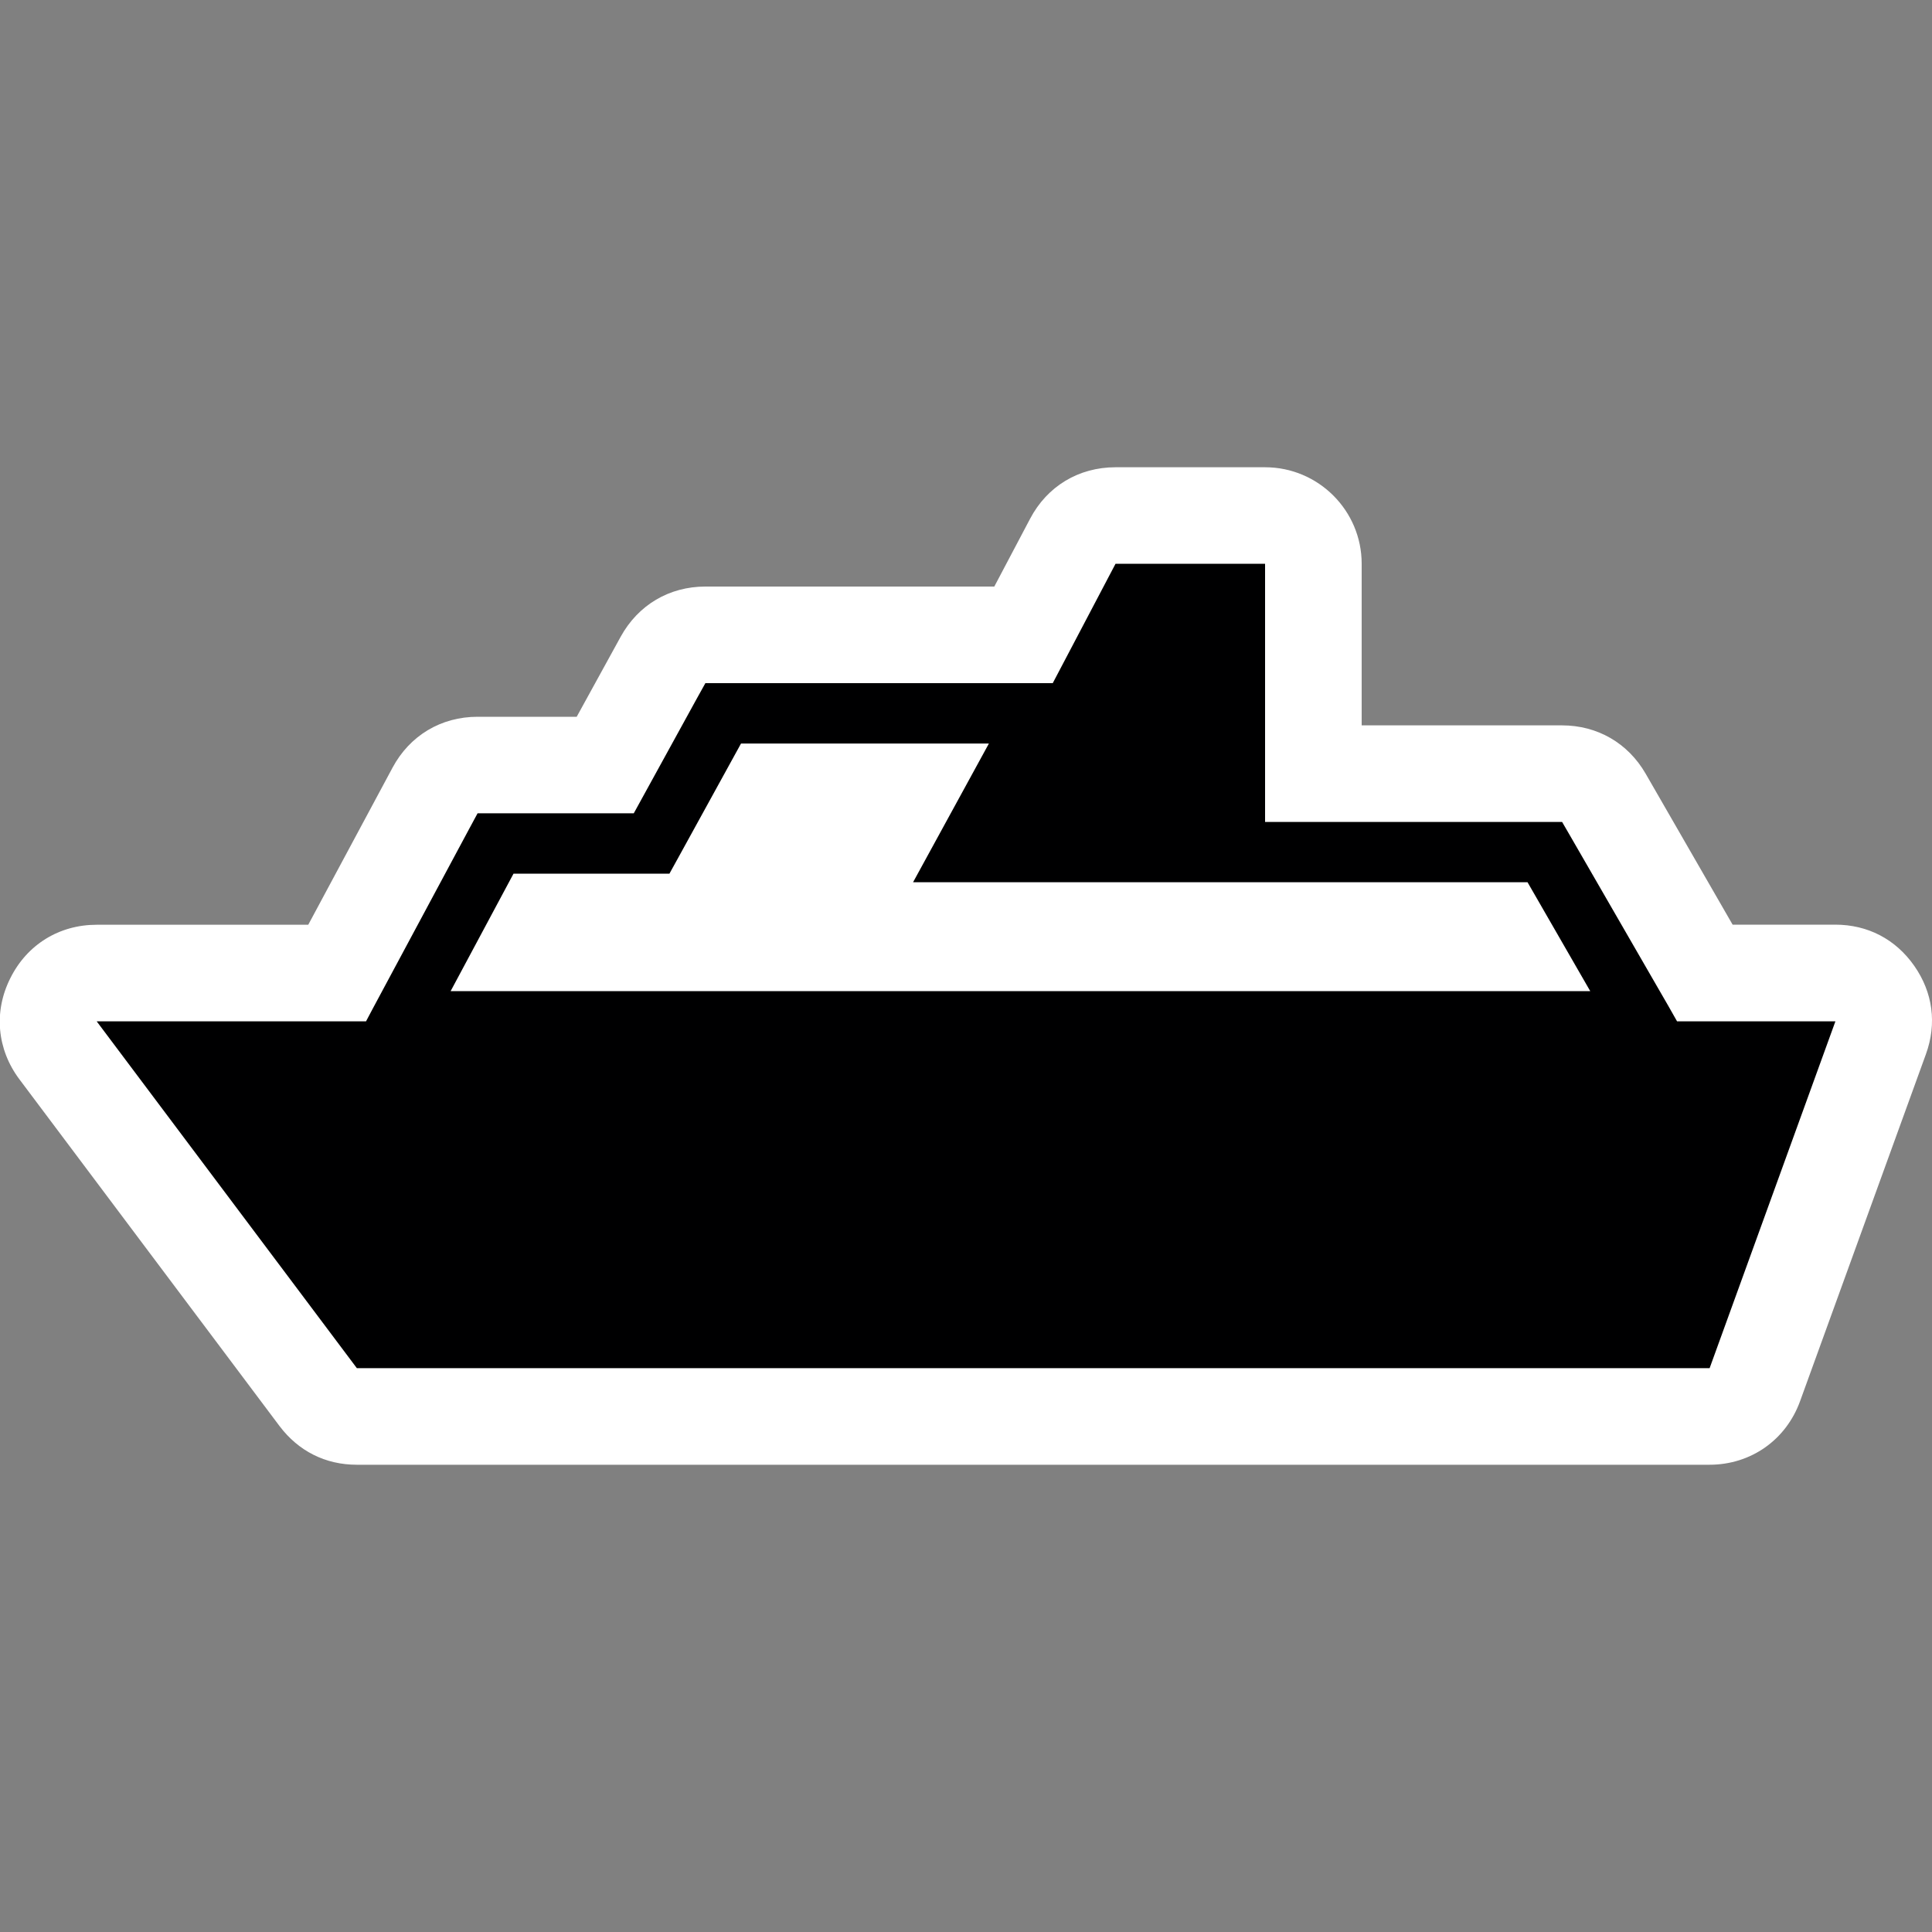<?xml version="1.0" encoding="utf-8"?>
<!-- Generator: Adobe Illustrator 16.0.0, SVG Export Plug-In . SVG Version: 6.00 Build 0)  -->
<!DOCTYPE svg PUBLIC "-//W3C//DTD SVG 1.1//EN" "http://www.w3.org/Graphics/SVG/1.1/DTD/svg11.dtd">
<svg version="1.1" id="Layer_1" xmlns="http://www.w3.org/2000/svg" xmlns:xlink="http://www.w3.org/1999/xlink" x="0px" y="0px"
	 width="20px" height="20px" viewBox="0 0 20 20" enable-background="new 0 0 20 20" xml:space="preserve">
<rect x="0" y="0" width="20" height="20" fill="#808080" stroke="none"/>
<path fill-rule="evenodd" clip-rule="evenodd" fill="#FFFFFF" d="M3.191,9.573l0.873-1.627C4.242,7.614,4.566,7.42,4.944,7.42h1.026
	l0.456-0.83c0.181-0.328,0.502-0.518,0.876-0.518h2.991l0.37-0.701c0.177-0.338,0.504-0.534,0.885-0.534h1.548
	c0.551,0,1,0.448,1,0.999v1.673h2.074c0.366,0,0.682,0.183,0.865,0.499l0.901,1.564h1.062c0.336,0,0.625,0.15,0.818,0.426
	s0.236,0.598,0.121,0.915l-1.302,3.59c-0.146,0.404-0.511,0.66-0.939,0.66H3.694c-0.325,0-0.604-0.141-0.8-0.4l-2.693-3.59
	c-0.233-0.311-0.268-0.702-0.094-1.047c0.173-0.348,0.506-0.553,0.894-0.553H3.191z"/>
<path fill-rule="evenodd" clip-rule="evenodd" fill="#000001" d="M1.001,10.573h2.788l0.079-0.149l0.987-1.84l0.089-0.165H5.13
	h1.431l0.651-1.185l0.09-0.162h0.184h3.276h0.136l0.65-1.236h1.548v2.673h2.895h0.18l0.091,0.157l1.01,1.75l0.089,0.157h1.639
	l-1.302,3.59H3.694L1.001,10.573L1.001,10.573z M5.316,9.044L4.665,10.26h11.797l-0.649-1.127H9.978H9.452l0.252-0.461l0.533-0.975
	H7.671L7.02,8.881L6.93,9.044H6.746H5.316z"/>
</svg>
